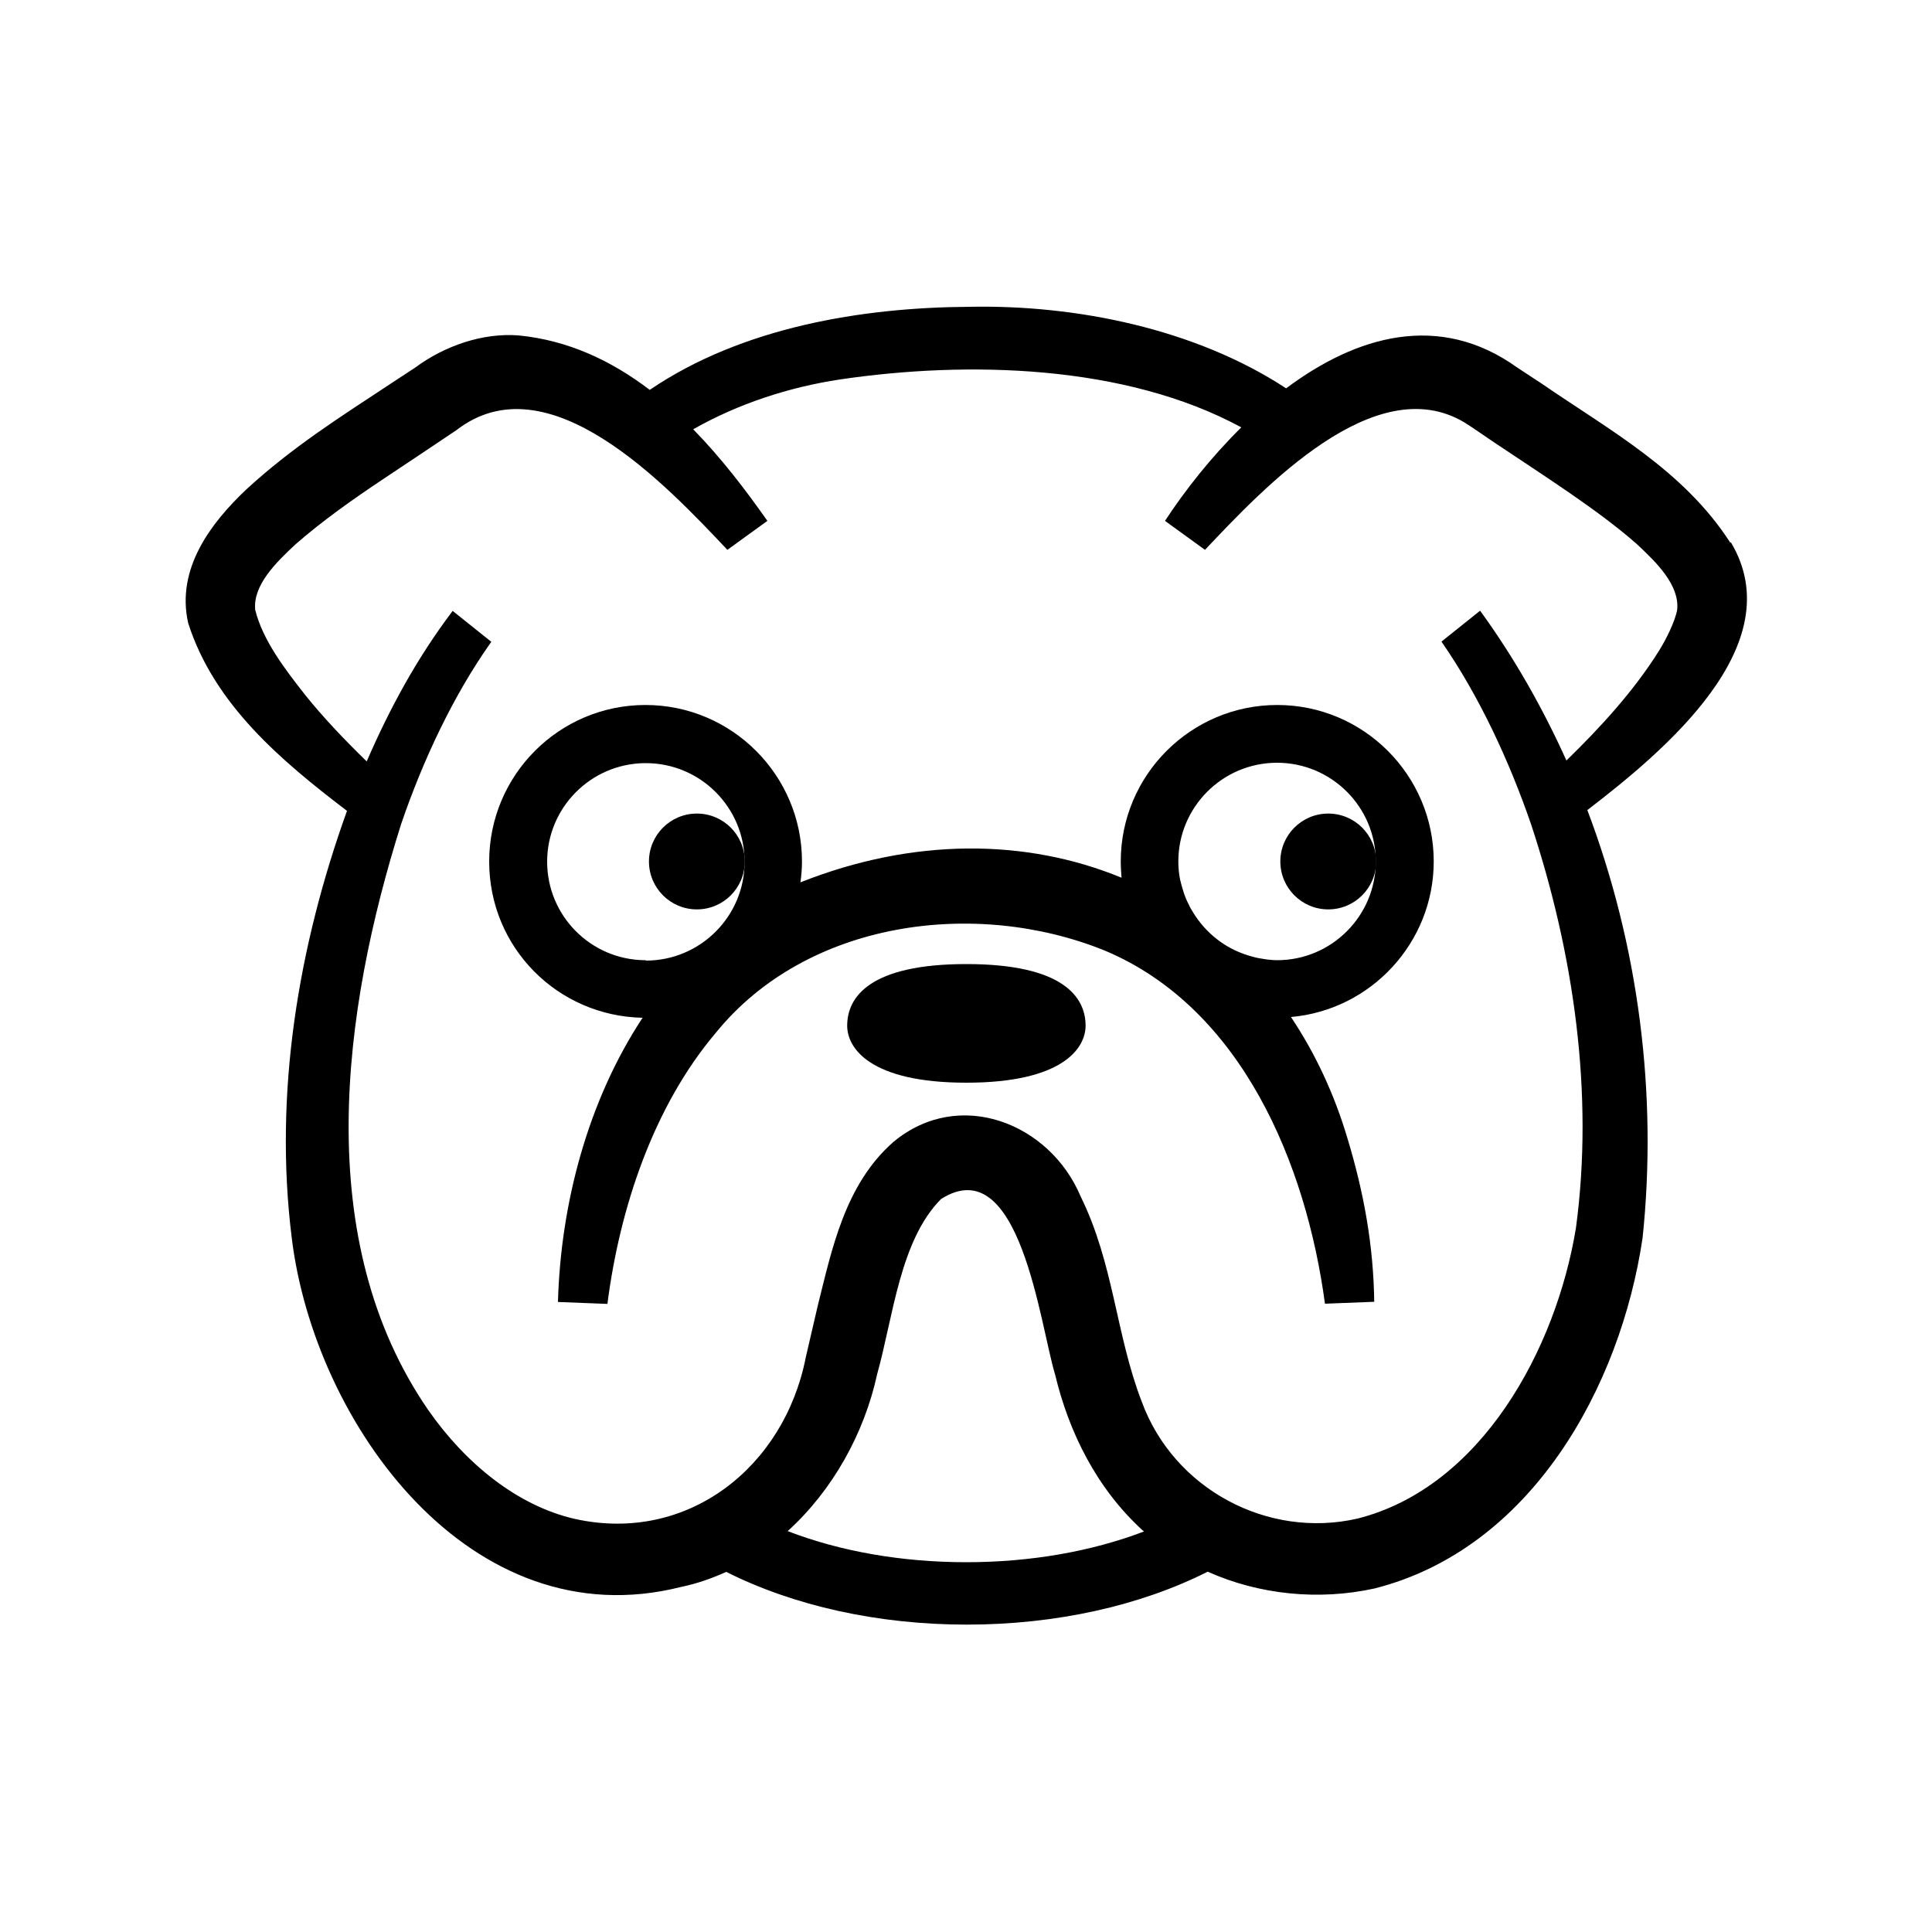 <?xml version="1.0" encoding="UTF-8"?><svg id="Layer_1" xmlns="http://www.w3.org/2000/svg" viewBox="0 0 100 100"><defs><style>.cls-1{stroke-width:0px;}</style></defs><circle class="cls-1" cx="68.75" cy="44.59" r="2.48"/><circle class="cls-1" cx="36.07" cy="44.59" r="2.48"/><path class="cls-1" d="m89.56,28.09c-2.42-3.76-6.27-5.83-9.77-8.24,0,0-1.25-.82-1.25-.82-4.06-2.92-8.36-1.63-11.97,1.07-4.7-3.08-10.86-4.33-16.38-4.22-5.58.03-11.79,1.06-16.56,4.3-1.97-1.5-4.21-2.57-6.8-2.82-1.87-.14-3.83.55-5.33,1.66,0,0-1.25.82-1.25.82-2.62,1.73-5.12,3.3-7.52,5.51-1.79,1.7-3.63,4.07-2.99,6.9,1.35,4.22,4.82,7.13,8.22,9.72-2.53,7.03-3.79,14.63-2.86,22.1,1.17,9.62,9.27,20.82,20.15,18.07.82-.17,1.59-.44,2.34-.78,3.5,1.76,7.86,2.73,12.45,2.73s8.97-.97,12.47-2.74c2.68,1.2,5.76,1.5,8.63.87,8.12-2.05,12.74-10.44,13.88-18.15.78-7.44-.2-15.12-2.86-22.14,3.93-3.02,10.61-8.54,7.43-13.86Zm-39.54,52.77c-3.34,0-6.53-.56-9.25-1.61,2.34-2.12,3.97-5.08,4.63-8.12.83-2.96,1.18-6.93,3.31-9.07,4.08-2.59,5.12,6.52,5.9,9.08.72,3.01,2.16,5.9,4.52,8.06.03.02.06.04.08.07-2.7,1.03-5.87,1.59-9.2,1.59Zm31.06-41.49c-1.23-2.73-2.71-5.34-4.47-7.76,0,0-2,1.6-2,1.6,1.95,2.81,3.51,6.18,4.64,9.46,2.2,6.66,3.26,13.92,2.32,20.89-1.03,6.28-4.9,13.42-11.3,15.04-4.66,1.07-9.51-1.53-11.17-6.04-1.35-3.49-1.44-7.13-3.17-10.64-1.59-3.78-6.27-5.65-9.68-2.82-2.53,2.21-3.2,5.61-3.92,8.47,0,0-.62,2.67-.62,2.67-1.11,5.7-6.12,9.67-11.95,8.38-2.99-.68-5.68-2.89-7.59-5.63-6.07-8.8-4.46-20.66-1.41-30.33,1.12-3.28,2.69-6.65,4.67-9.44,0,0-2-1.6-2-1.6-1.86,2.46-3.26,5.05-4.45,7.79-1.13-1.1-2.24-2.26-3.2-3.46-1.03-1.31-2.18-2.81-2.57-4.38-.13-1.28,1.08-2.46,2.09-3.4,1.36-1.19,2.95-2.32,4.59-3.41.82-.54,2.95-1.97,3.74-2.5,4.74-3.66,10.83,2.82,14.02,6.2,0,0,2.07-1.5,2.07-1.5-1.14-1.62-2.4-3.27-3.84-4.74,2.32-1.32,4.95-2.18,7.6-2.58,6.57-.97,14.74-.79,20.77,2.48-1.56,1.54-2.91,3.25-3.95,4.84,0,0,2.07,1.5,2.07,1.5,3.03-3.21,8.8-9.35,13.42-6.6.37.22,1.46.99,1.85,1.24,2.28,1.53,5.11,3.32,7.08,5.06,1.01.94,2.22,2.12,2.09,3.4-.11.61-.57,1.53-.95,2.14-1.3,2.07-3.02,3.95-4.8,5.68Z"/><path class="cls-1" d="m50.02,49.9c-5.01,0-6.17,1.71-6.17,3.19,0,1.16,1.18,2.95,6.17,2.95s6.17-1.79,6.17-2.95c0-1.48-1.16-3.19-6.17-3.19Z"/><path class="cls-1" d="m74.21,44.59c0-4.46-3.63-8.1-8.1-8.1s-8.1,3.63-8.1,8.1c0,.28.02.56.04.84-4.95-2.04-10.8-2.07-16.62.24.05-.35.08-.71.08-1.08,0-4.46-3.63-8.1-8.1-8.1s-8.09,3.63-8.09,8.1,3.55,8,7.94,8.09c-2.83,4.29-4.24,9.63-4.38,14.71,0,0,2.56.1,2.56.1.63-4.93,2.37-10.2,5.6-14.02,4.72-5.83,13.45-6.98,20.14-4.27,7.1,2.98,10.43,11.06,11.4,18.28l2.55-.1c-.04-2.93-.54-5.66-1.38-8.44-.7-2.36-1.7-4.46-2.93-6.3,4.13-.36,7.39-3.84,7.39-8.06Zm-40.78,5.11h0s-.05,0-.08,0c-2.79-.04-5.03-2.31-5.03-5.1s2.25-5.06,5.03-5.1c.03,0,.05,0,.08,0h0c2.82,0,5.11,2.29,5.11,5.11s-2.29,5.11-5.11,5.11Zm32.68,0c-.29,0-.58-.04-.86-.09-.1-.02-.2-.03-.3-.06-.2-.05-.4-.11-.59-.18-1.16-.42-2.11-1.25-2.71-2.32-.03-.04-.05-.09-.07-.13-.1-.19-.19-.38-.26-.58-.05-.12-.08-.25-.12-.37-.04-.15-.09-.3-.12-.45-.06-.3-.09-.61-.09-.93,0-2.82,2.29-5.11,5.11-5.11s5.11,2.29,5.11,5.11-2.29,5.11-5.11,5.11Z"/></svg>